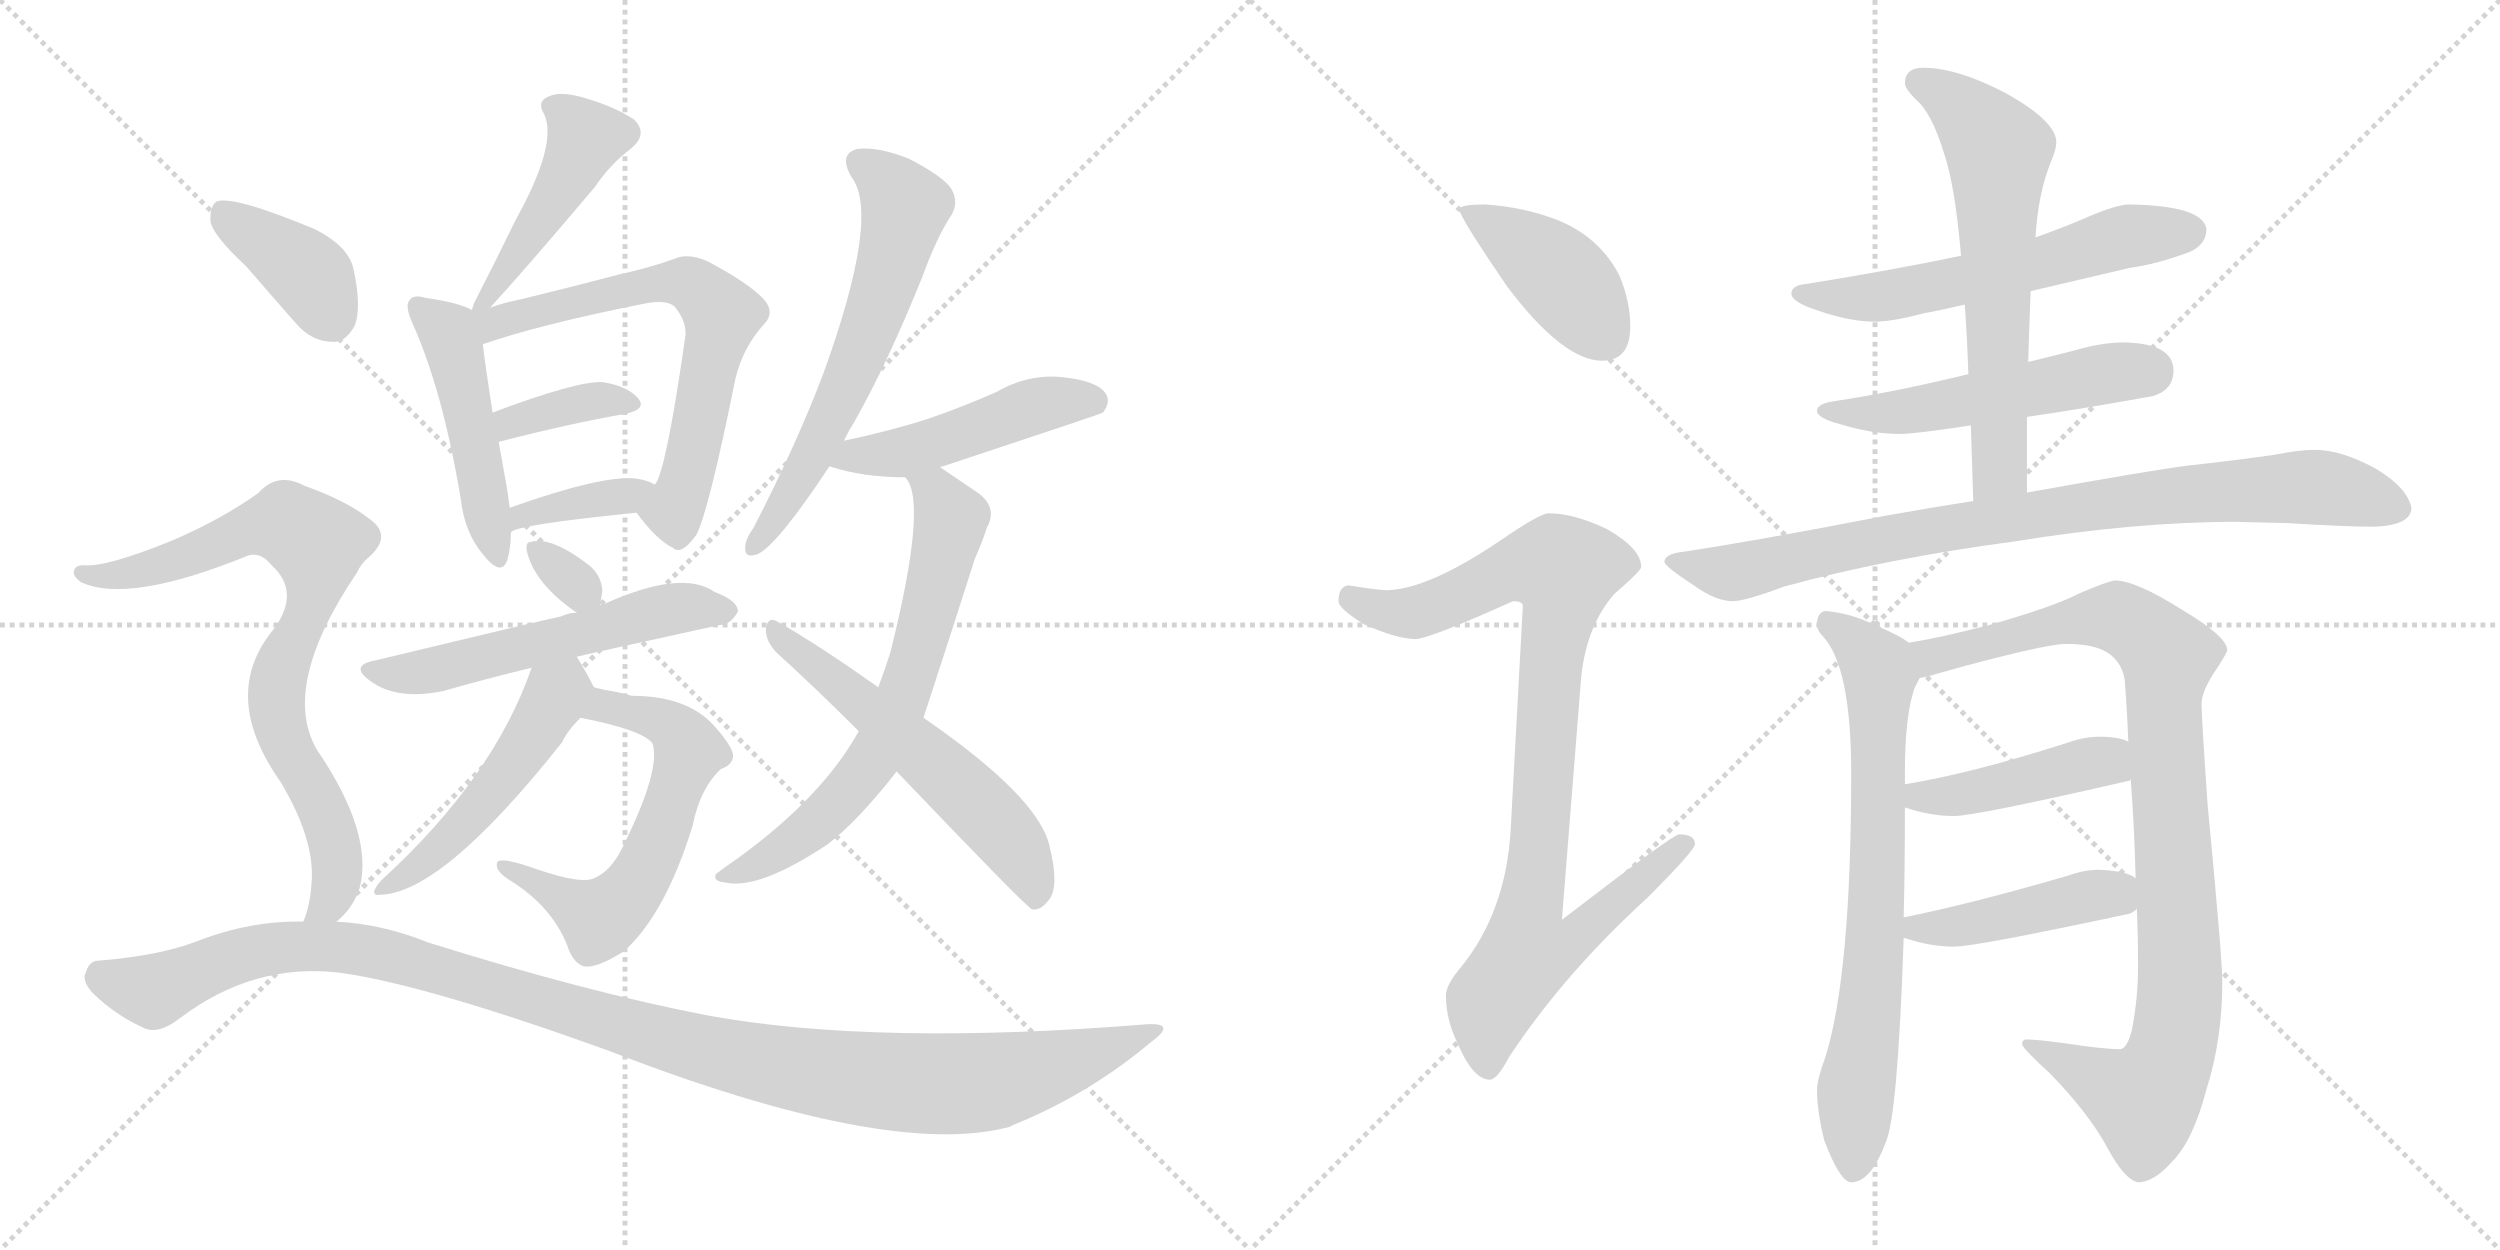 <svg version="1.1" viewBox="0 0 2048 1024" xmlns="http://www.w3.org/2000/svg">
  <g stroke="lightgray" stroke-dasharray="1,1" stroke-width="1" transform="scale(4, 4)">
    <line x1="0" y1="0" x2="256" y2="256"></line>
    <line x1="256" y1="0" x2="0" y2="256"></line>
    <line x1="128" y1="0" x2="128" y2="256"></line>
    <line x1="0" y1="128" x2="256" y2="128"></line>
    <line x1="256" y1="0" x2="512" y2="256"></line>
    <line x1="512" y1="0" x2="256" y2="256"></line>
    <line x1="384" y1="0" x2="384" y2="256"></line>
    <line x1="256" y1="128" x2="512" y2="128"></line>
  </g>
<g transform="scale(1, -1) translate(0, -850)">
   <style type="text/css">
    @keyframes keyframes0 {
      from {
       stroke: black;
       stroke-dashoffset: 444;
       stroke-width: 128;
       }
       59% {
       animation-timing-function: step-end;
       stroke: black;
       stroke-dashoffset: 0;
       stroke-width: 128;
       }
       to {
       stroke: black;
       stroke-width: 1024;
       }
       }
       #make-me-a-hanzi-animation-0 {
         animation: keyframes0 0.611s both;
         animation-delay: 0s;
         animation-timing-function: linear;
       }
    @keyframes keyframes1 {
      from {
       stroke: black;
       stroke-dashoffset: 474;
       stroke-width: 128;
       }
       61% {
       animation-timing-function: step-end;
       stroke: black;
       stroke-dashoffset: 0;
       stroke-width: 128;
       }
       to {
       stroke: black;
       stroke-width: 1024;
       }
       }
       #make-me-a-hanzi-animation-1 {
         animation: keyframes1 0.636s both;
         animation-delay: 0.611s;
         animation-timing-function: linear;
       }
    @keyframes keyframes2 {
      from {
       stroke: black;
       stroke-dashoffset: 652;
       stroke-width: 128;
       }
       68% {
       animation-timing-function: step-end;
       stroke: black;
       stroke-dashoffset: 0;
       stroke-width: 128;
       }
       to {
       stroke: black;
       stroke-width: 1024;
       }
       }
       #make-me-a-hanzi-animation-2 {
         animation: keyframes2 0.781s both;
         animation-delay: 1.247s;
         animation-timing-function: linear;
       }
    @keyframes keyframes3 {
      from {
       stroke: black;
       stroke-dashoffset: 365;
       stroke-width: 128;
       }
       54% {
       animation-timing-function: step-end;
       stroke: black;
       stroke-dashoffset: 0;
       stroke-width: 128;
       }
       to {
       stroke: black;
       stroke-width: 1024;
       }
       }
       #make-me-a-hanzi-animation-3 {
         animation: keyframes3 0.547s both;
         animation-delay: 2.028s;
         animation-timing-function: linear;
       }
    @keyframes keyframes4 {
      from {
       stroke: black;
       stroke-dashoffset: 370;
       stroke-width: 128;
       }
       55% {
       animation-timing-function: step-end;
       stroke: black;
       stroke-dashoffset: 0;
       stroke-width: 128;
       }
       to {
       stroke: black;
       stroke-width: 1024;
       }
       }
       #make-me-a-hanzi-animation-4 {
         animation: keyframes4 0.551s both;
         animation-delay: 2.575s;
         animation-timing-function: linear;
       }
    @keyframes keyframes5 {
      from {
       stroke: black;
       stroke-dashoffset: 315;
       stroke-width: 128;
       }
       51% {
       animation-timing-function: step-end;
       stroke: black;
       stroke-dashoffset: 0;
       stroke-width: 128;
       }
       to {
       stroke: black;
       stroke-width: 1024;
       }
       }
       #make-me-a-hanzi-animation-5 {
         animation: keyframes5 0.506s both;
         animation-delay: 3.126s;
         animation-timing-function: linear;
       }
    @keyframes keyframes6 {
      from {
       stroke: black;
       stroke-dashoffset: 553;
       stroke-width: 128;
       }
       64% {
       animation-timing-function: step-end;
       stroke: black;
       stroke-dashoffset: 0;
       stroke-width: 128;
       }
       to {
       stroke: black;
       stroke-width: 1024;
       }
       }
       #make-me-a-hanzi-animation-6 {
         animation: keyframes6 0.7s both;
         animation-delay: 3.632s;
         animation-timing-function: linear;
       }
    @keyframes keyframes7 {
      from {
       stroke: black;
       stroke-dashoffset: 599;
       stroke-width: 128;
       }
       66% {
       animation-timing-function: step-end;
       stroke: black;
       stroke-dashoffset: 0;
       stroke-width: 128;
       }
       to {
       stroke: black;
       stroke-width: 1024;
       }
       }
       #make-me-a-hanzi-animation-7 {
         animation: keyframes7 0.737s both;
         animation-delay: 4.332s;
         animation-timing-function: linear;
       }
    @keyframes keyframes8 {
      from {
       stroke: black;
       stroke-dashoffset: 497;
       stroke-width: 128;
       }
       62% {
       animation-timing-function: step-end;
       stroke: black;
       stroke-dashoffset: 0;
       stroke-width: 128;
       }
       to {
       stroke: black;
       stroke-width: 1024;
       }
       }
       #make-me-a-hanzi-animation-8 {
         animation: keyframes8 0.654s both;
         animation-delay: 5.07s;
         animation-timing-function: linear;
       }
    @keyframes keyframes9 {
      from {
       stroke: black;
       stroke-dashoffset: 612;
       stroke-width: 128;
       }
       67% {
       animation-timing-function: step-end;
       stroke: black;
       stroke-dashoffset: 0;
       stroke-width: 128;
       }
       to {
       stroke: black;
       stroke-width: 1024;
       }
       }
       #make-me-a-hanzi-animation-9 {
         animation: keyframes9 0.748s both;
         animation-delay: 5.724s;
         animation-timing-function: linear;
       }
    @keyframes keyframes10 {
      from {
       stroke: black;
       stroke-dashoffset: 476;
       stroke-width: 128;
       }
       61% {
       animation-timing-function: step-end;
       stroke: black;
       stroke-dashoffset: 0;
       stroke-width: 128;
       }
       to {
       stroke: black;
       stroke-width: 1024;
       }
       }
       #make-me-a-hanzi-animation-10 {
         animation: keyframes10 0.637s both;
         animation-delay: 6.472s;
         animation-timing-function: linear;
       }
    @keyframes keyframes11 {
      from {
       stroke: black;
       stroke-dashoffset: 668;
       stroke-width: 128;
       }
       68% {
       animation-timing-function: step-end;
       stroke: black;
       stroke-dashoffset: 0;
       stroke-width: 128;
       }
       to {
       stroke: black;
       stroke-width: 1024;
       }
       }
       #make-me-a-hanzi-animation-11 {
         animation: keyframes11 0.794s both;
         animation-delay: 7.11s;
         animation-timing-function: linear;
       }
    @keyframes keyframes12 {
      from {
       stroke: black;
       stroke-dashoffset: 567;
       stroke-width: 128;
       }
       65% {
       animation-timing-function: step-end;
       stroke: black;
       stroke-dashoffset: 0;
       stroke-width: 128;
       }
       to {
       stroke: black;
       stroke-width: 1024;
       }
       }
       #make-me-a-hanzi-animation-12 {
         animation: keyframes12 0.711s both;
         animation-delay: 7.903s;
         animation-timing-function: linear;
       }
    @keyframes keyframes13 {
      from {
       stroke: black;
       stroke-dashoffset: 384;
       stroke-width: 128;
       }
       56% {
       animation-timing-function: step-end;
       stroke: black;
       stroke-dashoffset: 0;
       stroke-width: 128;
       }
       to {
       stroke: black;
       stroke-width: 1024;
       }
       }
       #make-me-a-hanzi-animation-13 {
         animation: keyframes13 0.562s both;
         animation-delay: 8.615s;
         animation-timing-function: linear;
       }
    @keyframes keyframes14 {
      from {
       stroke: black;
       stroke-dashoffset: 790;
       stroke-width: 128;
       }
       72% {
       animation-timing-function: step-end;
       stroke: black;
       stroke-dashoffset: 0;
       stroke-width: 128;
       }
       to {
       stroke: black;
       stroke-width: 1024;
       }
       }
       #make-me-a-hanzi-animation-14 {
         animation: keyframes14 0.893s both;
         animation-delay: 9.177s;
         animation-timing-function: linear;
       }
    @keyframes keyframes15 {
      from {
       stroke: black;
       stroke-dashoffset: 1131;
       stroke-width: 128;
       }
       79% {
       animation-timing-function: step-end;
       stroke: black;
       stroke-dashoffset: 0;
       stroke-width: 128;
       }
       to {
       stroke: black;
       stroke-width: 1024;
       }
       }
       #make-me-a-hanzi-animation-15 {
         animation: keyframes15 1.17s both;
         animation-delay: 10.07s;
         animation-timing-function: linear;
       }
    @keyframes keyframes16 {
      from {
       stroke: black;
       stroke-dashoffset: 412;
       stroke-width: 128;
       }
       57% {
       animation-timing-function: step-end;
       stroke: black;
       stroke-dashoffset: 0;
       stroke-width: 128;
       }
       to {
       stroke: black;
       stroke-width: 1024;
       }
       }
       #make-me-a-hanzi-animation-16 {
         animation: keyframes16 0.585s both;
         animation-delay: 11.24s;
         animation-timing-function: linear;
       }
    @keyframes keyframes17 {
      from {
       stroke: black;
       stroke-dashoffset: 928;
       stroke-width: 128;
       }
       75% {
       animation-timing-function: step-end;
       stroke: black;
       stroke-dashoffset: 0;
       stroke-width: 128;
       }
       to {
       stroke: black;
       stroke-width: 1024;
       }
       }
       #make-me-a-hanzi-animation-17 {
         animation: keyframes17 1.005s both;
         animation-delay: 11.826s;
         animation-timing-function: linear;
       }
    @keyframes keyframes18 {
      from {
       stroke: black;
       stroke-dashoffset: 582;
       stroke-width: 128;
       }
       65% {
       animation-timing-function: step-end;
       stroke: black;
       stroke-dashoffset: 0;
       stroke-width: 128;
       }
       to {
       stroke: black;
       stroke-width: 1024;
       }
       }
       #make-me-a-hanzi-animation-18 {
         animation: keyframes18 0.724s both;
         animation-delay: 12.831s;
         animation-timing-function: linear;
       }
    @keyframes keyframes19 {
      from {
       stroke: black;
       stroke-dashoffset: 524;
       stroke-width: 128;
       }
       63% {
       animation-timing-function: step-end;
       stroke: black;
       stroke-dashoffset: 0;
       stroke-width: 128;
       }
       to {
       stroke: black;
       stroke-width: 1024;
       }
       }
       #make-me-a-hanzi-animation-19 {
         animation: keyframes19 0.676s both;
         animation-delay: 13.555s;
         animation-timing-function: linear;
       }
    @keyframes keyframes20 {
      from {
       stroke: black;
       stroke-dashoffset: 627;
       stroke-width: 128;
       }
       67% {
       animation-timing-function: step-end;
       stroke: black;
       stroke-dashoffset: 0;
       stroke-width: 128;
       }
       to {
       stroke: black;
       stroke-width: 1024;
       }
       }
       #make-me-a-hanzi-animation-20 {
         animation: keyframes20 0.76s both;
         animation-delay: 14.231s;
         animation-timing-function: linear;
       }
    @keyframes keyframes21 {
      from {
       stroke: black;
       stroke-dashoffset: 856;
       stroke-width: 128;
       }
       74% {
       animation-timing-function: step-end;
       stroke: black;
       stroke-dashoffset: 0;
       stroke-width: 128;
       }
       to {
       stroke: black;
       stroke-width: 1024;
       }
       }
       #make-me-a-hanzi-animation-21 {
         animation: keyframes21 0.947s both;
         animation-delay: 14.991s;
         animation-timing-function: linear;
       }
    @keyframes keyframes22 {
      from {
       stroke: black;
       stroke-dashoffset: 720;
       stroke-width: 128;
       }
       70% {
       animation-timing-function: step-end;
       stroke: black;
       stroke-dashoffset: 0;
       stroke-width: 128;
       }
       to {
       stroke: black;
       stroke-width: 1024;
       }
       }
       #make-me-a-hanzi-animation-22 {
         animation: keyframes22 0.836s both;
         animation-delay: 15.938s;
         animation-timing-function: linear;
       }
    @keyframes keyframes23 {
      from {
       stroke: black;
       stroke-dashoffset: 954;
       stroke-width: 128;
       }
       76% {
       animation-timing-function: step-end;
       stroke: black;
       stroke-dashoffset: 0;
       stroke-width: 128;
       }
       to {
       stroke: black;
       stroke-width: 1024;
       }
       }
       #make-me-a-hanzi-animation-23 {
         animation: keyframes23 1.026s both;
         animation-delay: 16.774s;
         animation-timing-function: linear;
       }
    @keyframes keyframes24 {
      from {
       stroke: black;
       stroke-dashoffset: 431;
       stroke-width: 128;
       }
       58% {
       animation-timing-function: step-end;
       stroke: black;
       stroke-dashoffset: 0;
       stroke-width: 128;
       }
       to {
       stroke: black;
       stroke-width: 1024;
       }
       }
       #make-me-a-hanzi-animation-24 {
         animation: keyframes24 0.601s both;
         animation-delay: 17.8s;
         animation-timing-function: linear;
       }
    @keyframes keyframes25 {
      from {
       stroke: black;
       stroke-dashoffset: 442;
       stroke-width: 128;
       }
       59% {
       animation-timing-function: step-end;
       stroke: black;
       stroke-dashoffset: 0;
       stroke-width: 128;
       }
       to {
       stroke: black;
       stroke-width: 1024;
       }
       }
       #make-me-a-hanzi-animation-25 {
         animation: keyframes25 0.61s both;
         animation-delay: 18.401s;
         animation-timing-function: linear;
       }
</style>
<path d="M 401.5 598.0 Q 426.5 625.0 487.5 697.0 Q 499.5 715.0 516.5 728.0 Q 531.5 740.0 519.5 752.0 Q 504.5 762.0 481.5 769.0 Q 459.5 776.0 449.5 771.0 Q 439.5 767.0 445.5 757.0 Q 457.5 733.0 422.5 670.0 Q 406.5 637.0 388.5 602.0 Q 387.5 599.0 386.5 596.0 C 378.5 573.0 381.5 576.0 401.5 598.0 Z" fill="lightgray"></path> 
<path d="M 386.5 596.0 Q 376.5 602.0 348.5 606.0 Q 338.5 609.0 335.5 604.0 Q 331.5 600.0 337.5 586.0 Q 362.5 531.0 377.5 441.0 Q 380.5 414.0 395.5 396.0 Q 410.5 377.0 415.5 391.0 Q 418.5 401.0 418.5 414.0 L 417.5 434.0 Q 416.5 441.0 415.5 449.0 Q 411.5 471.0 408.5 488.0 L 403.5 512.0 Q 397.5 551.0 395.5 568.0 C 392.5 593.0 392.5 593.0 386.5 596.0 Z" fill="lightgray"></path> 
<path d="M 521.5 430.0 Q 537.5 408.0 551.5 401.0 Q 558.5 395.0 570.5 412.0 Q 580.5 431.0 602.5 540.0 Q 608.5 565.0 625.5 584.0 Q 635.5 594.0 625.5 605.0 Q 613.5 618.0 579.5 636.0 Q 563.5 643.0 552.5 638.0 Q 533.5 631.0 506.5 625.0 Q 472.5 616.0 427.5 605.0 Q 412.5 602.0 401.5 598.0 C 372.5 589.0 356.5 555.0 395.5 568.0 Q 441.5 584.0 526.5 601.0 Q 545.5 605.0 552.5 599.0 Q 562.5 587.0 561.5 575.0 Q 545.5 463.0 536.5 453.0 C 524.5 426.0 518.5 434.0 521.5 430.0 Z" fill="lightgray"></path> 
<path d="M 408.5 488.0 Q 466.5 503.0 512.5 511.0 Q 530.5 515.0 522.5 524.0 Q 513.5 534.0 493.5 537.0 Q 472.5 538.0 403.5 512.0 C 375.5 501.0 379.5 481.0 408.5 488.0 Z" fill="lightgray"></path> 
<path d="M 418.5 414.0 Q 422.5 420.0 521.5 430.0 C 551.5 433.0 563.5 440.0 536.5 453.0 Q 529.5 457.0 520.5 458.0 Q 493.5 461.0 417.5 434.0 C 389.5 424.0 392.5 399.0 418.5 414.0 Z" fill="lightgray"></path> 
<path d="M 491.5 354.0 Q 492.5 360.0 493.5 366.0 Q 492.5 379.0 482.5 387.0 Q 451.5 411.0 434.5 406.0 Q 430.5 406.0 431.5 399.0 Q 437.5 372.0 472.5 348.0 C 488.5 337.0 488.5 337.0 491.5 354.0 Z" fill="lightgray"></path> 
<path d="M 472.5 312.0 Q 475.5 313.0 589.5 338.0 Q 598.5 338.0 604.5 349.0 Q 604.5 358.0 585.5 365.0 Q 558.5 384.0 494.5 355.0 Q 491.5 355.0 491.5 354.0 L 472.5 348.0 Q 465.5 348.0 459.5 345.0 Q 444.5 342.0 307.5 309.0 Q 285.5 305.0 303.5 292.0 Q 325.5 276.0 363.5 284.0 Q 394.5 293.0 435.5 303.0 L 472.5 312.0 Z" fill="lightgray"></path> 
<path d="M 475.5 262.0 Q 526.5 252.0 534.5 241.0 Q 541.5 220.0 511.5 159.0 Q 501.5 137.0 487.5 131.0 Q 477.5 125.0 439.5 138.0 Q 411.5 148.0 407.5 144.0 Q 404.5 137.0 417.5 129.0 Q 451.5 108.0 464.5 76.0 Q 468.5 63.0 476.5 59.0 Q 486.5 55.0 511.5 71.0 Q 545.5 102.0 567.5 174.0 Q 573.5 204.0 590.5 220.0 Q 599.5 223.0 600.5 230.0 Q 601.5 237.0 584.5 256.0 Q 562.5 280.0 517.5 280.0 Q 507.5 283.0 494.5 285.0 Q 490.5 286.0 486.5 287.0 C 457.5 294.0 446.5 268.0 475.5 262.0 Z" fill="lightgray"></path> 
<path d="M 486.5 287.0 Q 480.5 299.0 472.5 312.0 C 457.5 338.0 445.5 331.0 435.5 303.0 Q 404.5 213.0 312.5 129.0 Q 308.5 125.0 306.5 120.0 Q 306.5 116.0 310.5 117.0 Q 361.5 117.0 460.5 242.0 Q 464.5 251.0 475.5 262.0 C 490.5 279.0 490.5 279.0 486.5 287.0 Z" fill="lightgray"></path> 
<path d="M 691.5 489.0 Q 694.5 496.0 698.5 502.0 Q 726.5 551.0 755.5 623.0 Q 767.5 656.0 779.5 674.0 Q 785.5 684.0 779.5 695.0 Q 773.5 705.0 744.5 720.0 Q 719.5 730.0 702.5 728.0 Q 686.5 724.0 697.5 705.0 Q 721.5 674.0 674.5 544.0 Q 652.5 486.0 617.5 418.0 Q 610.5 408.0 610.5 402.0 Q 609.5 392.0 620.5 396.0 Q 636.5 403.0 679.5 468.0 L 691.5 489.0 Z" fill="lightgray"></path> 
<path d="M 770.5 467.0 Q 770.5 468.0 772.5 468.0 Q 899.5 510.0 903.5 512.0 Q 910.5 521.0 905.5 528.0 Q 898.5 538.0 870.5 541.0 Q 842.5 544.0 816.5 529.0 Q 789.5 517.0 760.5 507.0 Q 729.5 497.0 691.5 489.0 C 662.5 483.0 650.5 477.0 679.5 468.0 Q 706.5 459.0 741.5 459.0 C 749.5 459.0 749.5 459.0 770.5 467.0 Z" fill="lightgray"></path> 
<path d="M 756.5 262.0 Q 777.5 326.0 798.5 392.0 Q 805.5 408.0 808.5 418.0 Q 817.5 434.0 801.5 446.0 Q 782.5 459.0 770.5 467.0 C 745.5 484.0 728.5 486.0 741.5 459.0 Q 760.5 440.0 729.5 316.0 Q 725.5 303.0 719.5 287.0 L 703.5 251.0 Q 673.5 197.0 604.5 147.0 Q 591.5 138.0 586.5 134.0 Q 583.5 128.0 594.5 127.0 Q 621.5 121.0 677.5 158.0 Q 702.5 177.0 734.5 218.0 L 756.5 262.0 Z" fill="lightgray"></path> 
<path d="M 734.5 218.0 Q 840.5 107.0 845.5 105.0 Q 852.5 104.0 858.5 112.0 Q 868.5 122.0 859.5 158.0 Q 849.5 198.0 756.5 262.0 L 719.5 287.0 Q 668.5 323.0 636.5 341.0 Q 629.5 345.0 627.5 336.0 Q 626.5 326.0 635.5 316.0 Q 668.5 286.0 703.5 251.0 L 734.5 218.0 Z" fill="lightgray"></path> 
<path d="M 201.5 632.0 Q 220.5 610.0 242.5 585.0 Q 255.5 570.0 272.5 570.0 Q 282.5 569.0 290.5 583.0 Q 296.5 598.0 289.5 630.0 Q 285.5 648.0 258.5 662.0 Q 191.5 690.0 177.5 685.0 Q 171.5 681.0 172.5 668.0 Q 175.5 656.0 201.5 632.0 Z" fill="lightgray"></path> 
<path d="M 275.5 95.0 Q 288.5 105.0 294.5 122.0 Q 306.5 167.0 259.5 236.0 Q 229.5 288.0 292.5 381.0 Q 295.5 388.0 301.5 393.0 Q 322.5 411.0 302.5 425.0 Q 283.5 440.0 249.5 452.0 Q 227.5 464.0 211.5 446.0 Q 180.5 424.0 140.5 407.0 Q 86.5 385.0 68.5 387.0 Q 61.5 387.0 60.5 382.0 Q 59.5 378.0 66.5 373.0 Q 105.5 355.0 203.5 395.0 Q 213.5 398.0 222.5 387.0 Q 246.5 365.0 224.5 335.0 Q 179.5 281.0 229.5 210.0 Q 256.5 165.0 255.5 131.0 Q 254.5 109.0 248.5 95.0 C 239.5 66.0 254.5 73.0 275.5 95.0 Z" fill="lightgray"></path> 
<path d="M 248.5 95.0 Q 205.5 96.0 161.5 79.0 Q 130.5 67.0 80.5 63.0 Q 73.5 63.0 70.5 54.0 Q 66.5 47.0 75.5 37.0 Q 93.5 19.0 117.5 8.0 Q 129.5 2.0 147.5 16.0 Q 208.5 62.0 279.5 53.0 Q 349.5 43.0 496.5 -10.0 Q 728.5 -100.0 827.5 -73.0 Q 828.5 -72.0 831.5 -71.0 Q 892.5 -46.0 942.5 -4.0 Q 964.5 12.0 940.5 11.0 Q 718.5 -7.0 580.5 18.0 Q 481.5 37.0 350.5 78.0 Q 313.5 93.0 275.5 95.0 L 248.5 95.0 Z" fill="lightgray"></path> 
<path d="M 1216.5 682.5 Q 1195.5 682.5 1195.5 678.5 Q 1195.5 672.5 1234.5 615.5 Q 1280.5 554.5 1312.5 554.5 Q 1335.5 554.5 1335.5 582.5 Q 1335.5 603.5 1326.5 624.5 Q 1310.5 655.5 1276.5 669.5 Q 1248.5 680.5 1216.5 682.5 Z" fill="lightgray"></path> 
<path d="M 1268.5 429.5 Q 1261.5 429.5 1229.5 407.5 Q 1170.5 367.5 1136.5 366.5 Q 1129.5 366.5 1104.5 370.5 Q 1096.5 369.5 1096.5 357.5 Q 1096.5 351.5 1117.5 338.5 Q 1144.5 326.5 1159.5 326.5 Q 1170.5 326.5 1239.5 357.5 Q 1247.5 357.5 1247.5 353.5 L 1237.5 169.5 Q 1233.5 103.5 1197.5 58.5 Q 1184.5 43.5 1184.5 34.5 Q 1184.5 15.5 1193.5 -3.5 Q 1206.5 -34.5 1220.5 -34.5 Q 1226.5 -34.5 1236.5 -15.5 Q 1281.5 52.5 1349.5 114.5 Q 1388.5 153.5 1388.5 158.5 Q 1388.5 166.5 1375.5 166.5 Q 1370.5 166.5 1279.5 96.5 L 1295.5 297.5 Q 1300.5 338.5 1322.5 363.5 Q 1344.5 382.5 1344.5 385.5 Q 1344.5 400.5 1316.5 416.5 Q 1289.5 429.5 1268.5 429.5 Z" fill="lightgray"></path> 
<path d="M 1744.5 682.5 Q 1733.5 682.5 1708.5 671.5 Q 1692.5 664.5 1667.5 655.5 L 1606.5 640.5 Q 1554.5 629.5 1480.5 617.5 Q 1467.5 616.5 1467.5 609.5 Q 1467.5 602.5 1489.5 595.5 Q 1515.5 586.5 1535.5 586.5 Q 1550.5 586.5 1576.5 593.5 Q 1588.5 595.5 1609.5 600.5 L 1663.5 611.5 Q 1697.5 619.5 1744.5 630.5 Q 1766.5 633.5 1793.5 643.5 Q 1807.5 649.5 1807.5 662.5 Q 1804.5 681.5 1744.5 682.5 Z" fill="lightgray"></path> 
<path d="M 1612.5 543.5 Q 1550.5 528.5 1503.5 521.5 Q 1488.5 519.5 1488.5 513.5 Q 1488.5 507.5 1507.5 502.5 Q 1533.5 494.5 1556.5 494.5 Q 1568.5 494.5 1614.5 501.5 L 1660.5 508.5 Q 1702.5 514.5 1763.5 525.5 Q 1780.5 530.5 1780.5 546.5 Q 1780.5 568.5 1740.5 569.5 Q 1722.5 569.5 1701.5 563.5 Q 1682.5 558.5 1661.5 553.5 L 1612.5 543.5 Z" fill="lightgray"></path> 
<path d="M 1667.5 655.5 Q 1669.5 691.5 1680.5 718.5 Q 1684.5 727.5 1684.5 733.5 Q 1684.5 750.5 1643.5 773.5 Q 1603.5 794.5 1575.5 794.5 Q 1560.5 794.5 1560.5 781.5 Q 1560.5 777.5 1569.5 768.5 Q 1582.5 757.5 1592.5 724.5 Q 1601.5 698.5 1606.5 640.5 L 1609.5 600.5 Q 1611.5 573.5 1612.5 543.5 L 1614.5 501.5 Q 1615.5 472.5 1616.5 439.5 C 1617.5 409.5 1660.5 416.5 1660.5 446.5 L 1660.5 508.5 L 1661.5 553.5 Q 1662.5 587.5 1663.5 611.5 L 1667.5 655.5 Z" fill="lightgray"></path> 
<path d="M 1616.5 439.5 Q 1583.5 434.5 1544.5 427.5 Q 1436.5 406.5 1375.5 397.5 Q 1363.5 395.5 1363.5 389.5 Q 1364.5 385.5 1387.5 370.5 Q 1405.5 357.5 1419.5 357.5 Q 1429.5 357.5 1461.5 369.5 Q 1545.5 392.5 1650.5 406.5 Q 1749.5 422.5 1831.5 422.5 L 1873.5 421.5 Q 1921.5 418.5 1944.5 418.5 Q 1974.5 419.5 1975.5 433.5 Q 1972.5 450.5 1945.5 466.5 Q 1917.5 481.5 1896.5 481.5 Q 1883.5 481.5 1863.5 477.5 Q 1828.5 472.5 1791.5 468.5 Q 1760.5 464.5 1660.5 446.5 L 1616.5 439.5 Z" fill="lightgray"></path> 
<path d="M 1563.5 323.5 Q 1556.5 329.5 1536.5 337.5 Q 1517.5 347.5 1495.5 349.5 Q 1488.5 348.5 1488.5 338.5 Q 1488.5 333.5 1493.5 328.5 Q 1516.5 303.5 1516.5 216.5 Q 1516.5 52.5 1495.5 -15.5 Q 1488.5 -34.5 1488.5 -42.5 Q 1488.5 -60.5 1494.5 -84.5 Q 1507.5 -118.5 1516.5 -118.5 Q 1532.5 -118.5 1544.5 -86.5 Q 1554.5 -66.5 1559.5 81.5 L 1559.5 98.5 Q 1560.5 138.5 1560.5 188.5 L 1560.5 207.5 L 1560.5 216.5 Q 1560.5 264.5 1568.5 286.5 L 1572.5 294.5 C 1580.5 313.5 1580.5 313.5 1563.5 323.5 Z" fill="lightgray"></path> 
<path d="M 1732.5 374.5 Q 1725.5 373.5 1702.5 363.5 Q 1683.5 353.5 1631.5 338.5 Q 1589.5 327.5 1563.5 323.5 C 1533.5 318.5 1543.5 286.5 1572.5 294.5 Q 1578.5 295.5 1595.5 300.5 Q 1623.5 308.5 1657.5 316.5 Q 1683.5 322.5 1692.5 322.5 Q 1711.5 322.5 1722.5 317.5 Q 1737.5 310.5 1740.5 293.5 Q 1742.5 268.5 1743.5 242.5 L 1745.5 211.5 Q 1748.5 171.5 1749.5 130.5 L 1750.5 105.5 Q 1751.5 82.5 1751.5 58.5 Q 1751.5 32.5 1746.5 6.5 Q 1742.5 -9.5 1736.5 -9.5 Q 1723.5 -9.5 1690.5 -4.5 Q 1667.5 -1.5 1660.5 -1.5 Q 1656.5 -1.5 1656.5 -5.5 Q 1657.5 -9.5 1679.5 -29.5 Q 1711.5 -62.5 1726.5 -90.5 Q 1740.5 -116.5 1751.5 -118.5 Q 1764.5 -118.5 1779.5 -101.5 Q 1796.5 -84.5 1807.5 -42.5 Q 1820.5 -1.5 1820.5 45.5 Q 1820.5 65.5 1808.5 190.5 Q 1803.5 262.5 1803.5 273.5 Q 1803.5 284.5 1817.5 304.5 Q 1824.5 315.5 1824.5 317.5 Q 1824.5 328.5 1787.5 350.5 Q 1749.5 374.5 1732.5 374.5 Z" fill="lightgray"></path> 
<path d="M 1743.5 242.5 Q 1735.5 246.5 1719.5 246.5 Q 1707.5 246.5 1693.5 241.5 Q 1615.5 216.5 1560.5 207.5 C 1530.5 202.5 1531.5 197.5 1560.5 188.5 Q 1581.5 181.5 1600.5 181.5 Q 1618.5 181.5 1744.5 210.5 L 1745.5 211.5 C 1773.5 221.5 1771.5 232.5 1743.5 242.5 Z" fill="lightgray"></path> 
<path d="M 1559.5 81.5 L 1560.5 81.5 Q 1581.5 74.5 1600.5 74.5 Q 1618.5 74.5 1744.5 101.5 Q 1747.5 102.5 1750.5 105.5 C 1769.5 119.5 1769.5 119.5 1749.5 130.5 Q 1742.5 136.5 1719.5 137.5 Q 1707.5 137.5 1693.5 132.5 Q 1614.5 109.5 1559.5 98.5 C 1530.5 92.5 1530.5 89.5 1559.5 81.5 Z" fill="lightgray"></path> 
      <clipPath id="make-me-a-hanzi-clip-0">
      <path d="M 401.5 598.0 Q 426.5 625.0 487.5 697.0 Q 499.5 715.0 516.5 728.0 Q 531.5 740.0 519.5 752.0 Q 504.5 762.0 481.5 769.0 Q 459.5 776.0 449.5 771.0 Q 439.5 767.0 445.5 757.0 Q 457.5 733.0 422.5 670.0 Q 406.5 637.0 388.5 602.0 Q 387.5 599.0 386.5 596.0 C 378.5 573.0 381.5 576.0 401.5 598.0 Z" fill="lightgray"></path>
      </clipPath>
      <path clip-path="url(#make-me-a-hanzi-clip-0)" d="M 456.5 762.0 L 478.5 734.0 L 464.5 703.0 L 396.5 606.0 " fill="none" id="make-me-a-hanzi-animation-0" stroke-dasharray="316 632" stroke-linecap="round"></path>

      <clipPath id="make-me-a-hanzi-clip-1">
      <path d="M 386.5 596.0 Q 376.5 602.0 348.5 606.0 Q 338.5 609.0 335.5 604.0 Q 331.5 600.0 337.5 586.0 Q 362.5 531.0 377.5 441.0 Q 380.5 414.0 395.5 396.0 Q 410.5 377.0 415.5 391.0 Q 418.5 401.0 418.5 414.0 L 417.5 434.0 Q 416.5 441.0 415.5 449.0 Q 411.5 471.0 408.5 488.0 L 403.5 512.0 Q 397.5 551.0 395.5 568.0 C 392.5 593.0 392.5 593.0 386.5 596.0 Z" fill="lightgray"></path>
      </clipPath>
      <path clip-path="url(#make-me-a-hanzi-clip-1)" d="M 342.5 599.0 L 366.5 577.0 L 373.5 560.0 L 406.5 396.0 " fill="none" id="make-me-a-hanzi-animation-1" stroke-dasharray="346 692" stroke-linecap="round"></path>

      <clipPath id="make-me-a-hanzi-clip-2">
      <path d="M 521.5 430.0 Q 537.5 408.0 551.5 401.0 Q 558.5 395.0 570.5 412.0 Q 580.5 431.0 602.5 540.0 Q 608.5 565.0 625.5 584.0 Q 635.5 594.0 625.5 605.0 Q 613.5 618.0 579.5 636.0 Q 563.5 643.0 552.5 638.0 Q 533.5 631.0 506.5 625.0 Q 472.5 616.0 427.5 605.0 Q 412.5 602.0 401.5 598.0 C 372.5 589.0 356.5 555.0 395.5 568.0 Q 441.5 584.0 526.5 601.0 Q 545.5 605.0 552.5 599.0 Q 562.5 587.0 561.5 575.0 Q 545.5 463.0 536.5 453.0 C 524.5 426.0 518.5 434.0 521.5 430.0 Z" fill="lightgray"></path>
      </clipPath>
      <path clip-path="url(#make-me-a-hanzi-clip-2)" d="M 394.5 591.0 L 404.5 585.0 L 553.5 619.0 L 575.5 611.0 L 591.5 592.0 L 563.5 459.0 L 551.5 432.0 L 556.5 415.0 " fill="none" id="make-me-a-hanzi-animation-2" stroke-dasharray="524 1048" stroke-linecap="round"></path>

      <clipPath id="make-me-a-hanzi-clip-3">
      <path d="M 408.5 488.0 Q 466.5 503.0 512.5 511.0 Q 530.5 515.0 522.5 524.0 Q 513.5 534.0 493.5 537.0 Q 472.5 538.0 403.5 512.0 C 375.5 501.0 379.5 481.0 408.5 488.0 Z" fill="lightgray"></path>
      </clipPath>
      <path clip-path="url(#make-me-a-hanzi-clip-3)" d="M 415.5 496.0 L 419.5 506.0 L 438.5 512.0 L 499.5 523.0 L 515.5 519.0 " fill="none" id="make-me-a-hanzi-animation-3" stroke-dasharray="237 474" stroke-linecap="round"></path>

      <clipPath id="make-me-a-hanzi-clip-4">
      <path d="M 418.5 414.0 Q 422.5 420.0 521.5 430.0 C 551.5 433.0 563.5 440.0 536.5 453.0 Q 529.5 457.0 520.5 458.0 Q 493.5 461.0 417.5 434.0 C 389.5 424.0 392.5 399.0 418.5 414.0 Z" fill="lightgray"></path>
      </clipPath>
      <path clip-path="url(#make-me-a-hanzi-clip-4)" d="M 423.5 422.0 L 428.5 430.0 L 507.5 440.0 L 530.5 449.0 " fill="none" id="make-me-a-hanzi-animation-4" stroke-dasharray="242 484" stroke-linecap="round"></path>

      <clipPath id="make-me-a-hanzi-clip-5">
      <path d="M 491.5 354.0 Q 492.5 360.0 493.5 366.0 Q 492.5 379.0 482.5 387.0 Q 451.5 411.0 434.5 406.0 Q 430.5 406.0 431.5 399.0 Q 437.5 372.0 472.5 348.0 C 488.5 337.0 488.5 337.0 491.5 354.0 Z" fill="lightgray"></path>
      </clipPath>
      <path clip-path="url(#make-me-a-hanzi-clip-5)" d="M 439.5 400.0 L 483.5 361.0 " fill="none" id="make-me-a-hanzi-animation-5" stroke-dasharray="187 374" stroke-linecap="round"></path>

      <clipPath id="make-me-a-hanzi-clip-6">
      <path d="M 472.5 312.0 Q 475.5 313.0 589.5 338.0 Q 598.5 338.0 604.5 349.0 Q 604.5 358.0 585.5 365.0 Q 558.5 384.0 494.5 355.0 Q 491.5 355.0 491.5 354.0 L 472.5 348.0 Q 465.5 348.0 459.5 345.0 Q 444.5 342.0 307.5 309.0 Q 285.5 305.0 303.5 292.0 Q 325.5 276.0 363.5 284.0 Q 394.5 293.0 435.5 303.0 L 472.5 312.0 Z" fill="lightgray"></path>
      </clipPath>
      <path clip-path="url(#make-me-a-hanzi-clip-6)" d="M 304.5 301.0 L 338.5 298.0 L 529.5 347.0 L 595.5 350.0 " fill="none" id="make-me-a-hanzi-animation-6" stroke-dasharray="425 850" stroke-linecap="round"></path>

      <clipPath id="make-me-a-hanzi-clip-7">
      <path d="M 475.5 262.0 Q 526.5 252.0 534.5 241.0 Q 541.5 220.0 511.5 159.0 Q 501.5 137.0 487.5 131.0 Q 477.5 125.0 439.5 138.0 Q 411.5 148.0 407.5 144.0 Q 404.5 137.0 417.5 129.0 Q 451.5 108.0 464.5 76.0 Q 468.5 63.0 476.5 59.0 Q 486.5 55.0 511.5 71.0 Q 545.5 102.0 567.5 174.0 Q 573.5 204.0 590.5 220.0 Q 599.5 223.0 600.5 230.0 Q 601.5 237.0 584.5 256.0 Q 562.5 280.0 517.5 280.0 Q 507.5 283.0 494.5 285.0 Q 490.5 286.0 486.5 287.0 C 457.5 294.0 446.5 268.0 475.5 262.0 Z" fill="lightgray"></path>
      </clipPath>
      <path clip-path="url(#make-me-a-hanzi-clip-7)" d="M 488.5 279.0 L 510.5 266.0 L 539.5 261.0 L 557.5 248.0 L 564.5 234.0 L 524.5 130.0 L 490.5 97.0 L 410.5 141.0 " fill="none" id="make-me-a-hanzi-animation-7" stroke-dasharray="471 942" stroke-linecap="round"></path>

      <clipPath id="make-me-a-hanzi-clip-8">
      <path d="M 486.5 287.0 Q 480.5 299.0 472.5 312.0 C 457.5 338.0 445.5 331.0 435.5 303.0 Q 404.5 213.0 312.5 129.0 Q 308.5 125.0 306.5 120.0 Q 306.5 116.0 310.5 117.0 Q 361.5 117.0 460.5 242.0 Q 464.5 251.0 475.5 262.0 C 490.5 279.0 490.5 279.0 486.5 287.0 Z" fill="lightgray"></path>
      </clipPath>
      <path clip-path="url(#make-me-a-hanzi-clip-8)" d="M 468.5 301.0 L 423.5 227.0 L 386.5 182.0 L 345.5 142.0 L 311.5 123.0 " fill="none" id="make-me-a-hanzi-animation-8" stroke-dasharray="369 738" stroke-linecap="round"></path>

      <clipPath id="make-me-a-hanzi-clip-9">
      <path d="M 691.5 489.0 Q 694.5 496.0 698.5 502.0 Q 726.5 551.0 755.5 623.0 Q 767.5 656.0 779.5 674.0 Q 785.5 684.0 779.5 695.0 Q 773.5 705.0 744.5 720.0 Q 719.5 730.0 702.5 728.0 Q 686.5 724.0 697.5 705.0 Q 721.5 674.0 674.5 544.0 Q 652.5 486.0 617.5 418.0 Q 610.5 408.0 610.5 402.0 Q 609.5 392.0 620.5 396.0 Q 636.5 403.0 679.5 468.0 L 691.5 489.0 Z" fill="lightgray"></path>
      </clipPath>
      <path clip-path="url(#make-me-a-hanzi-clip-9)" d="M 705.5 715.0 L 718.5 709.0 L 741.5 680.0 L 732.5 641.0 L 712.5 580.0 L 661.5 466.0 L 618.5 404.0 " fill="none" id="make-me-a-hanzi-animation-9" stroke-dasharray="484 968" stroke-linecap="round"></path>

      <clipPath id="make-me-a-hanzi-clip-10">
      <path d="M 770.5 467.0 Q 770.5 468.0 772.5 468.0 Q 899.5 510.0 903.5 512.0 Q 910.5 521.0 905.5 528.0 Q 898.5 538.0 870.5 541.0 Q 842.5 544.0 816.5 529.0 Q 789.5 517.0 760.5 507.0 Q 729.5 497.0 691.5 489.0 C 662.5 483.0 650.5 477.0 679.5 468.0 Q 706.5 459.0 741.5 459.0 C 749.5 459.0 749.5 459.0 770.5 467.0 Z" fill="lightgray"></path>
      </clipPath>
      <path clip-path="url(#make-me-a-hanzi-clip-10)" d="M 687.5 470.0 L 700.5 477.0 L 780.5 490.0 L 852.5 519.0 L 899.5 519.0 " fill="none" id="make-me-a-hanzi-animation-10" stroke-dasharray="348 696" stroke-linecap="round"></path>

      <clipPath id="make-me-a-hanzi-clip-11">
      <path d="M 756.5 262.0 Q 777.5 326.0 798.5 392.0 Q 805.5 408.0 808.5 418.0 Q 817.5 434.0 801.5 446.0 Q 782.5 459.0 770.5 467.0 C 745.5 484.0 728.5 486.0 741.5 459.0 Q 760.5 440.0 729.5 316.0 Q 725.5 303.0 719.5 287.0 L 703.5 251.0 Q 673.5 197.0 604.5 147.0 Q 591.5 138.0 586.5 134.0 Q 583.5 128.0 594.5 127.0 Q 621.5 121.0 677.5 158.0 Q 702.5 177.0 734.5 218.0 L 756.5 262.0 Z" fill="lightgray"></path>
      </clipPath>
      <path clip-path="url(#make-me-a-hanzi-clip-11)" d="M 749.5 460.0 L 766.5 447.0 L 778.5 422.0 L 752.5 319.0 L 724.5 244.0 L 694.5 201.0 L 659.5 167.0 L 630.5 147.0 L 592.5 133.0 " fill="none" id="make-me-a-hanzi-animation-11" stroke-dasharray="540 1080" stroke-linecap="round"></path>

      <clipPath id="make-me-a-hanzi-clip-12">
      <path d="M 734.5 218.0 Q 840.5 107.0 845.5 105.0 Q 852.5 104.0 858.5 112.0 Q 868.5 122.0 859.5 158.0 Q 849.5 198.0 756.5 262.0 L 719.5 287.0 Q 668.5 323.0 636.5 341.0 Q 629.5 345.0 627.5 336.0 Q 626.5 326.0 635.5 316.0 Q 668.5 286.0 703.5 251.0 L 734.5 218.0 Z" fill="lightgray"></path>
      </clipPath>
      <path clip-path="url(#make-me-a-hanzi-clip-12)" d="M 635.5 332.0 L 812.5 179.0 L 833.5 154.0 L 849.5 113.0 " fill="none" id="make-me-a-hanzi-animation-12" stroke-dasharray="439 878" stroke-linecap="round"></path>

      <clipPath id="make-me-a-hanzi-clip-13">
      <path d="M 201.5 632.0 Q 220.5 610.0 242.5 585.0 Q 255.5 570.0 272.5 570.0 Q 282.5 569.0 290.5 583.0 Q 296.5 598.0 289.5 630.0 Q 285.5 648.0 258.5 662.0 Q 191.5 690.0 177.5 685.0 Q 171.5 681.0 172.5 668.0 Q 175.5 656.0 201.5 632.0 Z" fill="lightgray"></path>
      </clipPath>
      <path clip-path="url(#make-me-a-hanzi-clip-13)" d="M 181.5 678.0 L 248.5 629.0 L 271.5 590.0 " fill="none" id="make-me-a-hanzi-animation-13" stroke-dasharray="256 512" stroke-linecap="round"></path>

      <clipPath id="make-me-a-hanzi-clip-14">
      <path d="M 275.5 95.0 Q 288.5 105.0 294.5 122.0 Q 306.5 167.0 259.5 236.0 Q 229.5 288.0 292.5 381.0 Q 295.5 388.0 301.5 393.0 Q 322.5 411.0 302.5 425.0 Q 283.5 440.0 249.5 452.0 Q 227.5 464.0 211.5 446.0 Q 180.5 424.0 140.5 407.0 Q 86.5 385.0 68.5 387.0 Q 61.5 387.0 60.5 382.0 Q 59.5 378.0 66.5 373.0 Q 105.5 355.0 203.5 395.0 Q 213.5 398.0 222.5 387.0 Q 246.5 365.0 224.5 335.0 Q 179.5 281.0 229.5 210.0 Q 256.5 165.0 255.5 131.0 Q 254.5 109.0 248.5 95.0 C 239.5 66.0 254.5 73.0 275.5 95.0 Z" fill="lightgray"></path>
      </clipPath>
      <path clip-path="url(#make-me-a-hanzi-clip-14)" d="M 67.5 380.0 L 118.5 383.0 L 221.5 421.0 L 234.5 421.0 L 259.5 404.0 L 257.5 364.0 L 230.5 305.0 L 226.5 283.0 L 232.5 245.0 L 265.5 187.0 L 275.5 150.0 L 272.5 117.0 L 255.5 98.0 " fill="none" id="make-me-a-hanzi-animation-14" stroke-dasharray="662 1324" stroke-linecap="round"></path>

      <clipPath id="make-me-a-hanzi-clip-15">
      <path d="M 248.5 95.0 Q 205.5 96.0 161.5 79.0 Q 130.5 67.0 80.5 63.0 Q 73.5 63.0 70.5 54.0 Q 66.5 47.0 75.5 37.0 Q 93.5 19.0 117.5 8.0 Q 129.5 2.0 147.5 16.0 Q 208.5 62.0 279.5 53.0 Q 349.5 43.0 496.5 -10.0 Q 728.5 -100.0 827.5 -73.0 Q 828.5 -72.0 831.5 -71.0 Q 892.5 -46.0 942.5 -4.0 Q 964.5 12.0 940.5 11.0 Q 718.5 -7.0 580.5 18.0 Q 481.5 37.0 350.5 78.0 Q 313.5 93.0 275.5 95.0 L 248.5 95.0 Z" fill="lightgray"></path>
      </clipPath>
      <path clip-path="url(#make-me-a-hanzi-clip-15)" d="M 84.5 49.0 L 125.5 38.0 L 215.5 72.0 L 281.5 74.0 L 353.5 58.0 L 594.5 -15.0 L 679.5 -31.0 L 759.5 -38.0 L 836.5 -31.0 L 931.5 2.0 " fill="none" id="make-me-a-hanzi-animation-15" stroke-dasharray="1003 2006" stroke-linecap="round"></path>

      <clipPath id="make-me-a-hanzi-clip-16">
      <path d="M 1216.5 682.5 Q 1195.5 682.5 1195.5 678.5 Q 1195.5 672.5 1234.5 615.5 Q 1280.5 554.5 1312.5 554.5 Q 1335.5 554.5 1335.5 582.5 Q 1335.5 603.5 1326.5 624.5 Q 1310.5 655.5 1276.5 669.5 Q 1248.5 680.5 1216.5 682.5 Z" fill="lightgray"></path>
      </clipPath>
      <path clip-path="url(#make-me-a-hanzi-clip-16)" d="M 1199.5 677.5 L 1279.5 622.5 L 1314.5 574.5 " fill="none" id="make-me-a-hanzi-animation-16" stroke-dasharray="284 568" stroke-linecap="round"></path>

      <clipPath id="make-me-a-hanzi-clip-17">
      <path d="M 1268.5 429.5 Q 1261.5 429.5 1229.5 407.5 Q 1170.5 367.5 1136.5 366.5 Q 1129.5 366.5 1104.5 370.5 Q 1096.5 369.5 1096.5 357.5 Q 1096.5 351.5 1117.5 338.5 Q 1144.5 326.5 1159.5 326.5 Q 1170.5 326.5 1239.5 357.5 Q 1247.5 357.5 1247.5 353.5 L 1237.5 169.5 Q 1233.5 103.5 1197.5 58.5 Q 1184.5 43.5 1184.5 34.5 Q 1184.5 15.5 1193.5 -3.5 Q 1206.5 -34.5 1220.5 -34.5 Q 1226.5 -34.5 1236.5 -15.5 Q 1281.5 52.5 1349.5 114.5 Q 1388.5 153.5 1388.5 158.5 Q 1388.5 166.5 1375.5 166.5 Q 1370.5 166.5 1279.5 96.5 L 1295.5 297.5 Q 1300.5 338.5 1322.5 363.5 Q 1344.5 382.5 1344.5 385.5 Q 1344.5 400.5 1316.5 416.5 Q 1289.5 429.5 1268.5 429.5 Z" fill="lightgray"></path>
      </clipPath>
      <path clip-path="url(#make-me-a-hanzi-clip-17)" d="M 1107.5 359.5 L 1132.5 349.5 L 1158.5 348.5 L 1234.5 382.5 L 1281.5 382.5 L 1253.5 106.5 L 1291.5 103.5 L 1299.5 93.5 L 1283.5 75.5 L 1250.5 69.5 L 1222.5 29.5 L 1218.5 -24.5 " fill="none" id="make-me-a-hanzi-animation-17" stroke-dasharray="800 1600" stroke-linecap="round"></path>

      <clipPath id="make-me-a-hanzi-clip-18">
      <path d="M 1744.5 682.5 Q 1733.5 682.5 1708.5 671.5 Q 1692.5 664.5 1667.5 655.5 L 1606.5 640.5 Q 1554.5 629.5 1480.5 617.5 Q 1467.5 616.5 1467.5 609.5 Q 1467.5 602.5 1489.5 595.5 Q 1515.5 586.5 1535.5 586.5 Q 1550.5 586.5 1576.5 593.5 Q 1588.5 595.5 1609.5 600.5 L 1663.5 611.5 Q 1697.5 619.5 1744.5 630.5 Q 1766.5 633.5 1793.5 643.5 Q 1807.5 649.5 1807.5 662.5 Q 1804.5 681.5 1744.5 682.5 Z" fill="lightgray"></path>
      </clipPath>
      <path clip-path="url(#make-me-a-hanzi-clip-18)" d="M 1475.5 610.5 L 1501.5 605.5 L 1563.5 610.5 L 1676.5 635.5 L 1736.5 655.5 L 1794.5 660.5 " fill="none" id="make-me-a-hanzi-animation-18" stroke-dasharray="454 908" stroke-linecap="round"></path>

      <clipPath id="make-me-a-hanzi-clip-19">
      <path d="M 1612.5 543.5 Q 1550.5 528.5 1503.5 521.5 Q 1488.5 519.5 1488.5 513.5 Q 1488.5 507.5 1507.5 502.5 Q 1533.5 494.5 1556.5 494.5 Q 1568.5 494.5 1614.5 501.5 L 1660.5 508.5 Q 1702.5 514.5 1763.5 525.5 Q 1780.5 530.5 1780.5 546.5 Q 1780.5 568.5 1740.5 569.5 Q 1722.5 569.5 1701.5 563.5 Q 1682.5 558.5 1661.5 553.5 L 1612.5 543.5 Z" fill="lightgray"></path>
      </clipPath>
      <path clip-path="url(#make-me-a-hanzi-clip-19)" d="M 1494.5 513.5 L 1568.5 513.5 L 1759.5 546.5 " fill="none" id="make-me-a-hanzi-animation-19" stroke-dasharray="396 792" stroke-linecap="round"></path>

      <clipPath id="make-me-a-hanzi-clip-20">
      <path d="M 1667.5 655.5 Q 1669.5 691.5 1680.5 718.5 Q 1684.5 727.5 1684.5 733.5 Q 1684.5 750.5 1643.5 773.5 Q 1603.5 794.5 1575.5 794.5 Q 1560.5 794.5 1560.5 781.5 Q 1560.5 777.5 1569.5 768.5 Q 1582.5 757.5 1592.5 724.5 Q 1601.5 698.5 1606.5 640.5 L 1609.5 600.5 Q 1611.5 573.5 1612.5 543.5 L 1614.5 501.5 Q 1615.5 472.5 1616.5 439.5 C 1617.5 409.5 1660.5 416.5 1660.5 446.5 L 1660.5 508.5 L 1661.5 553.5 Q 1662.5 587.5 1663.5 611.5 L 1667.5 655.5 Z" fill="lightgray"></path>
      </clipPath>
      <path clip-path="url(#make-me-a-hanzi-clip-20)" d="M 1572.5 782.5 L 1599.5 767.5 L 1637.5 726.5 L 1638.5 469.5 L 1622.5 447.5 " fill="none" id="make-me-a-hanzi-animation-20" stroke-dasharray="499 998" stroke-linecap="round"></path>

      <clipPath id="make-me-a-hanzi-clip-21">
      <path d="M 1616.5 439.5 Q 1583.5 434.5 1544.5 427.5 Q 1436.5 406.5 1375.5 397.5 Q 1363.5 395.5 1363.5 389.5 Q 1364.5 385.5 1387.5 370.5 Q 1405.5 357.5 1419.5 357.5 Q 1429.5 357.5 1461.5 369.5 Q 1545.5 392.5 1650.5 406.5 Q 1749.5 422.5 1831.5 422.5 L 1873.5 421.5 Q 1921.5 418.5 1944.5 418.5 Q 1974.5 419.5 1975.5 433.5 Q 1972.5 450.5 1945.5 466.5 Q 1917.5 481.5 1896.5 481.5 Q 1883.5 481.5 1863.5 477.5 Q 1828.5 472.5 1791.5 468.5 Q 1760.5 464.5 1660.5 446.5 L 1616.5 439.5 Z" fill="lightgray"></path>
      </clipPath>
      <path clip-path="url(#make-me-a-hanzi-clip-21)" d="M 1371.5 390.5 L 1417.5 380.5 L 1584.5 416.5 L 1801.5 446.5 L 1893.5 451.5 L 1962.5 434.5 " fill="none" id="make-me-a-hanzi-animation-21" stroke-dasharray="728 1456" stroke-linecap="round"></path>

      <clipPath id="make-me-a-hanzi-clip-22">
      <path d="M 1563.5 323.5 Q 1556.5 329.5 1536.5 337.5 Q 1517.5 347.5 1495.5 349.5 Q 1488.5 348.5 1488.5 338.5 Q 1488.5 333.5 1493.5 328.5 Q 1516.5 303.5 1516.5 216.5 Q 1516.5 52.5 1495.5 -15.5 Q 1488.5 -34.5 1488.5 -42.5 Q 1488.5 -60.5 1494.5 -84.5 Q 1507.5 -118.5 1516.5 -118.5 Q 1532.5 -118.5 1544.5 -86.5 Q 1554.5 -66.5 1559.5 81.5 L 1559.5 98.5 Q 1560.5 138.5 1560.5 188.5 L 1560.5 207.5 L 1560.5 216.5 Q 1560.5 264.5 1568.5 286.5 L 1572.5 294.5 C 1580.5 313.5 1580.5 313.5 1563.5 323.5 Z" fill="lightgray"></path>
      </clipPath>
      <path clip-path="url(#make-me-a-hanzi-clip-22)" d="M 1500.5 338.5 L 1534.5 309.5 L 1539.5 297.5 L 1536.5 69.5 L 1520.5 -42.5 L 1518.5 -107.5 " fill="none" id="make-me-a-hanzi-animation-22" stroke-dasharray="592 1184" stroke-linecap="round"></path>

      <clipPath id="make-me-a-hanzi-clip-23">
      <path d="M 1732.5 374.5 Q 1725.5 373.5 1702.5 363.5 Q 1683.5 353.5 1631.5 338.5 Q 1589.5 327.5 1563.5 323.5 C 1533.5 318.5 1543.5 286.5 1572.5 294.5 Q 1578.5 295.5 1595.5 300.5 Q 1623.5 308.5 1657.5 316.5 Q 1683.5 322.5 1692.5 322.5 Q 1711.5 322.5 1722.5 317.5 Q 1737.5 310.5 1740.5 293.5 Q 1742.5 268.5 1743.5 242.5 L 1745.5 211.5 Q 1748.5 171.5 1749.5 130.5 L 1750.5 105.5 Q 1751.5 82.5 1751.5 58.5 Q 1751.5 32.5 1746.5 6.5 Q 1742.5 -9.5 1736.5 -9.5 Q 1723.5 -9.5 1690.5 -4.5 Q 1667.5 -1.5 1660.5 -1.5 Q 1656.5 -1.5 1656.5 -5.5 Q 1657.5 -9.5 1679.5 -29.5 Q 1711.5 -62.5 1726.5 -90.5 Q 1740.5 -116.5 1751.5 -118.5 Q 1764.5 -118.5 1779.5 -101.5 Q 1796.5 -84.5 1807.5 -42.5 Q 1820.5 -1.5 1820.5 45.5 Q 1820.5 65.5 1808.5 190.5 Q 1803.5 262.5 1803.5 273.5 Q 1803.5 284.5 1817.5 304.5 Q 1824.5 315.5 1824.5 317.5 Q 1824.5 328.5 1787.5 350.5 Q 1749.5 374.5 1732.5 374.5 Z" fill="lightgray"></path>
      </clipPath>
      <path clip-path="url(#make-me-a-hanzi-clip-23)" d="M 1570.5 317.5 L 1584.5 312.5 L 1679.5 337.5 L 1734.5 344.5 L 1775.5 312.5 L 1772.5 270.5 L 1785.5 36.5 L 1773.5 -25.5 L 1756.5 -51.5 L 1660.5 -5.5 " fill="none" id="make-me-a-hanzi-animation-23" stroke-dasharray="826 1652" stroke-linecap="round"></path>

      <clipPath id="make-me-a-hanzi-clip-24">
      <path d="M 1743.5 242.5 Q 1735.5 246.5 1719.5 246.5 Q 1707.5 246.5 1693.5 241.5 Q 1615.5 216.5 1560.5 207.5 C 1530.5 202.5 1531.5 197.5 1560.5 188.5 Q 1581.5 181.5 1600.5 181.5 Q 1618.5 181.5 1744.5 210.5 L 1745.5 211.5 C 1773.5 221.5 1771.5 232.5 1743.5 242.5 Z" fill="lightgray"></path>
      </clipPath>
      <path clip-path="url(#make-me-a-hanzi-clip-24)" d="M 1567.5 202.5 L 1595.5 197.5 L 1715.5 225.5 L 1737.5 218.5 " fill="none" id="make-me-a-hanzi-animation-24" stroke-dasharray="303 606" stroke-linecap="round"></path>

      <clipPath id="make-me-a-hanzi-clip-25">
      <path d="M 1559.5 81.5 L 1560.5 81.5 Q 1581.5 74.5 1600.5 74.5 Q 1618.5 74.5 1744.5 101.5 Q 1747.5 102.5 1750.5 105.5 C 1769.5 119.5 1769.5 119.5 1749.5 130.5 Q 1742.5 136.5 1719.5 137.5 Q 1707.5 137.5 1693.5 132.5 Q 1614.5 109.5 1559.5 98.5 C 1530.5 92.5 1530.5 89.5 1559.5 81.5 Z" fill="lightgray"></path>
      </clipPath>
      <path clip-path="url(#make-me-a-hanzi-clip-25)" d="M 1560.5 85.5 L 1715.5 116.5 L 1742.5 111.5 " fill="none" id="make-me-a-hanzi-animation-25" stroke-dasharray="314 628" stroke-linecap="round"></path>

</g>
</svg>
